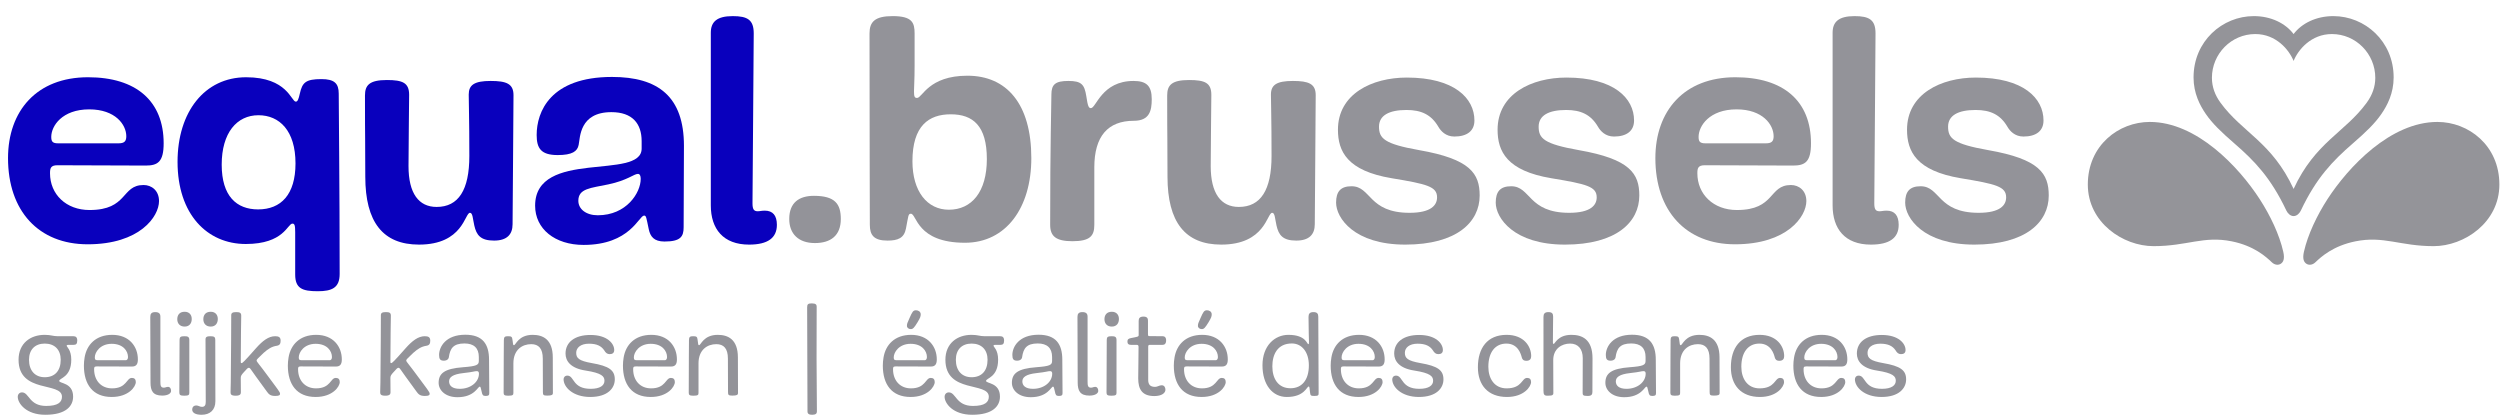 <?xml version="1.0" encoding="UTF-8" standalone="no"?>
<svg
   xmlns:dc="http://purl.org/dc/elements/1.1/"
   xmlns:cc="http://creativecommons.org/ns#"
   xmlns:rdf="http://www.w3.org/1999/02/22-rdf-syntax-ns#"
   xmlns:svg="http://www.w3.org/2000/svg"
   xmlns="http://www.w3.org/2000/svg"
   viewBox="0 0 493.333 82.667"
   height="82.667"
   width="493.333"
   xml:space="preserve"
   id="svg2"
   version="1.1"><defs
     id="defs6" /><g
     transform="matrix(1.333,0,0,-1.333,0,82.667)"
     id="g10"><g
       transform="scale(0.1)"
       id="g12"><path
         id="path14"
         style="fill:#0900bd;fill-opacity:1;fill-rule:nonzero;stroke:none"
         d="m 235.41,322.5 c 0,15.539 -10.969,23.77 -22.859,23.77 -33.36,0 -22.852,-37.02 -79.992,-37.02 -34.739,0 -58.508,23.309 -58.508,54.391 0,7.32 0.918,11.89 10.969,11.89 10.52,0 117.942,-0.461 130.731,-0.461 17.828,0 26.52,5.481 26.52,32.91 0,62.622 -40.692,97.821 -111.989,97.821 -75.883,0 -118.402,-49.821 -118.402,-119.762 0,-78.168 45.262,-127.527 117.941,-127.527 77.25,0 105.59,41.136 105.59,63.988 z M 85.941,407.98 c -8.23,0 -10.062,2.739 -10.062,9.598 0,16 16,40.684 56.223,40.684 38.859,0 54.859,-22.852 54.859,-39.774 0,-7.308 -2.75,-10.508 -11.43,-10.508 H 85.941" /><path
         id="path16"
         style="fill:#0900bd;fill-opacity:1;fill-rule:nonzero;stroke:none"
         d="m 436.988,213.711 c 0,-20.57 10.524,-24.68 33.371,-24.68 21.032,0 32.461,5.028 32.461,25.59 0,121.598 -1.371,251.41 -1.371,266.957 0,15.082 -6.398,21.481 -25.597,21.481 -23.313,0 -28.34,-5.028 -32,-21.481 -1.832,-8.226 -3.204,-11.887 -5.942,-11.887 -6.859,0 -12.34,36.11 -73.601,36.11 -61.25,0 -101.469,-51.192 -101.469,-125.25 0,-77.699 43.879,-121.59 101.019,-121.59 56.68,0 61.711,30.168 69.02,30.168 3.199,0 4.109,-2.277 4.109,-12.801 z m -54.847,96.449 c -32,0 -53.942,19.66 -53.942,66.281 0,47.079 22.403,73.137 54.403,73.137 31.078,0 54.847,-22.859 54.847,-71.308 0,-46.168 -21.48,-68.11 -55.308,-68.11" /><path
         id="path18"
         style="fill:#0900bd;fill-opacity:1;fill-rule:nonzero;stroke:none"
         d="m 758.801,288.219 c 0,15.543 1.371,163.64 1.371,191.07 0,16.91 -10.524,21.031 -33.832,21.031 -24.219,0 -32.449,-5.949 -32.449,-20.121 0,-14.621 0.91,-34.277 0.91,-90.961 0,-50.277 -16,-75.418 -48.449,-75.418 -26.512,0 -41.602,20.11 -41.602,60.34 0,23.309 0.922,97.36 0.922,105.59 0,17.82 -9.602,21.941 -32.922,21.941 -26.051,0 -32.449,-7.769 -32.449,-22.863 0,-80.906 0.461,-47.078 0.461,-120.219 0,-67.187 26.047,-100.558 79.527,-100.558 65.371,0 67.66,47.078 75.43,47.078 4.109,0 4.109,-8.68 6.402,-18.738 3.199,-14.172 9.141,-22.403 29.25,-22.403 19.199,0 27.43,9.141 27.43,24.231" /><path
         id="path20"
         style="fill:#0900bd;fill-opacity:1;fill-rule:nonzero;stroke:none"
         d="m 949.871,400.211 c 0,-47.539 -157.699,0 -157.699,-84.563 0,-34.289 29.25,-58.058 71.758,-58.058 69.019,0 81.82,43.43 89.59,43.43 3.199,0 3.199,-2.739 6.859,-20.11 2.293,-10.98 7.769,-18.289 23.312,-18.289 23.769,0 28.339,7.309 28.339,21.027 0,10.512 0.46,120.672 0.46,120.672 0,72.68 -37.939,101.942 -106.502,101.942 -91.429,0 -111.539,-51.653 -111.539,-85.942 0,-19.648 6.403,-29.711 31.082,-29.711 21.489,0 29.258,5.493 31.09,15.09 2.277,10.512 0.91,48.449 48.449,48.449 31.078,0 44.801,-16.91 44.801,-42.968 z M 948.5,355.41 c 0,-20.57 -21.031,-53.93 -63.539,-53.93 -17.371,0 -28.801,9.141 -28.801,21.481 0,18.277 18.281,18.738 44.34,24.23 28.34,5.938 37.941,15.539 43.879,15.539 2.742,0 4.121,-2.75 4.121,-7.32" /><path
         id="path22"
         style="fill:#0900bd;fill-opacity:1;fill-rule:nonzero;stroke:none"
         d="m 1052.26,316.102 c 0,-34.743 18.28,-58.051 56.68,-58.051 27.88,0 41.14,10.058 41.14,29.25 0,13.719 -5.94,21.027 -17.83,21.027 -5.03,0 -7.31,-0.906 -10.51,-0.906 -5.94,0 -7.77,3.199 -7.77,11.879 0,22.398 1.83,224.437 1.83,251.41 0,20.109 -9.15,25.598 -31.09,25.598 -23.77,0 -32.45,-8.688 -32.45,-24.68 V 316.102" /><path
         id="path24"
         style="fill:#939399;fill-opacity:1;fill-rule:nonzero;stroke:none"
         d="m 1244.7,295.988 c 0,21.942 -8.23,34.282 -39.77,34.282 -21.94,0 -36.57,-10.051 -36.57,-34.282 0,-21.937 13.72,-35.648 37.94,-35.648 23.32,0 38.4,10.969 38.4,35.648" /><path
         id="path26"
         style="fill:#939399;fill-opacity:1;fill-rule:nonzero;stroke:none"
         d="m 1353.95,570.711 c 0,16 -3.66,25.598 -32.46,25.598 -26.05,0 -34.28,-8.231 -34.28,-25.598 0,-156.789 0.46,-247.289 0.46,-283.41 0,-15.082 5.94,-23.313 26.05,-23.313 15.55,0 24.69,3.66 27.43,17.832 3.66,18.739 3.2,21.942 7.31,21.942 8.69,0 8.23,-42.973 80,-42.973 60.79,0 98.28,51.66 98.28,125.25 0,80.449 -36.57,122.051 -94.63,122.051 -57.59,0 -66.73,-32.91 -74.5,-32.91 -3.66,0 -4.57,1.82 -4.57,10.05 0,7.77 0.91,15.09 0.91,38.399 z m 50.74,-261.012 c -32,0 -53.94,26.973 -53.94,71.77 0,52.57 24.23,69.48 56.68,69.48 32.91,0 53.48,-16.91 53.48,-66.277 0,-48.453 -22.4,-74.973 -56.22,-74.973" /><path
         id="path28"
         style="fill:#939399;fill-opacity:1;fill-rule:nonzero;stroke:none"
         d="m 1619.99,372.328 c 0,46.16 20.11,69.024 58.51,69.024 23.31,0 26.51,15.078 26.51,32 0,20.109 -8.23,26.968 -26.97,26.968 -47.08,0 -55.31,-40.23 -63.08,-40.23 -3.2,0 -4.57,2.289 -6.86,17.832 -2.74,17.367 -7.31,22.398 -26.51,22.398 -19.2,0 -25.14,-5.031 -25.14,-20.121 0,-15.539 -1.83,-71.758 -1.83,-192.898 0,-16.91 8.68,-24.223 32.91,-24.223 26.06,0 32.46,7.774 32.46,24.223 v 85.027" /><path
         id="path30"
         style="fill:#939399;fill-opacity:1;fill-rule:nonzero;stroke:none"
         d="m 1946.36,288.219 c 0,15.543 1.37,163.64 1.37,191.07 0,16.91 -10.51,21.031 -33.83,21.031 -24.22,0 -32.45,-5.949 -32.45,-20.121 0,-14.621 0.91,-34.277 0.91,-90.961 0,-50.277 -15.99,-75.418 -48.45,-75.418 -26.51,0 -41.6,20.11 -41.6,60.34 0,23.309 0.92,97.36 0.92,105.59 0,17.82 -9.6,21.941 -32.91,21.941 -26.06,0 -32.46,-7.769 -32.46,-22.863 0,-80.906 0.46,-47.078 0.46,-120.219 0,-67.187 26.05,-100.558 79.54,-100.558 65.36,0 67.65,47.078 75.42,47.078 4.11,0 4.11,-8.68 6.4,-18.738 3.2,-14.172 9.14,-22.403 29.25,-22.403 19.2,0 27.43,9.141 27.43,24.231" /><path
         id="path32"
         style="fill:#939399;fill-opacity:1;fill-rule:nonzero;stroke:none"
         d="m 2000.76,344.441 c -16,0 -22.86,-7.769 -22.86,-24.222 0,-22.86 26.97,-62.168 102.39,-62.168 76.34,0 110.16,33.371 110.16,72.679 0,32.45 -13.71,53.942 -89.59,67.192 -51.65,9.148 -59.42,17.367 -59.42,34.738 0,16.461 14.63,24.692 40.68,24.692 21.94,0 36.57,-6.864 47.08,-24.692 3.66,-6.39 10.97,-14.621 23.77,-14.621 18.74,0 29.71,8.231 29.71,23.77 0,32.91 -29.71,63.531 -100.1,63.531 -51.66,0 -101.94,-24.219 -101.94,-77.25 0,-31.988 13.72,-60.789 79.54,-71.762 52.57,-8.687 67.19,-12.34 67.19,-28.34 0,-11.429 -8.68,-22.859 -40.68,-22.859 -61.25,0 -56.68,39.312 -85.93,39.312" /><path
         id="path34"
         style="fill:#939399;fill-opacity:1;fill-rule:nonzero;stroke:none"
         d="m 2237.08,344.441 c -16,0 -22.86,-7.769 -22.86,-24.222 0,-22.86 26.97,-62.168 102.4,-62.168 76.33,0 110.16,33.371 110.16,72.679 0,32.45 -13.71,53.942 -89.59,67.192 -51.66,9.148 -59.43,17.367 -59.43,34.738 0,16.461 14.63,24.692 40.68,24.692 21.95,0 36.57,-6.864 47.09,-24.692 3.65,-6.39 10.97,-14.621 23.77,-14.621 18.74,0 29.71,8.231 29.71,23.77 0,32.91 -29.71,63.531 -100.11,63.531 -51.65,0 -101.93,-24.219 -101.93,-77.25 0,-31.988 13.71,-60.789 79.53,-71.762 52.57,-8.687 67.2,-12.34 67.2,-28.34 0,-11.429 -8.69,-22.859 -40.68,-22.859 -61.26,0 -56.69,39.312 -85.94,39.312" /><path
         id="path36"
         style="fill:#939399;fill-opacity:1;fill-rule:nonzero;stroke:none"
         d="m 2674.07,322.5 c 0,15.539 -10.97,23.77 -22.85,23.77 -33.37,0 -22.86,-37.02 -80,-37.02 -34.74,0 -58.51,23.309 -58.51,54.391 0,7.32 0.92,11.89 10.98,11.89 10.51,0 117.93,-0.461 130.73,-0.461 17.82,0 26.51,5.481 26.51,32.91 0,62.622 -40.68,97.821 -111.99,97.821 -75.88,0 -118.39,-49.821 -118.39,-119.762 0,-78.168 45.25,-127.527 117.93,-127.527 77.25,0 105.59,41.136 105.59,63.988 z m -149.47,85.48 c -8.23,0 -10.06,2.739 -10.06,9.598 0,16 16,40.684 56.23,40.684 38.85,0 54.85,-22.852 54.85,-39.774 0,-7.308 -2.74,-10.508 -11.43,-10.508 h -89.59" /><path
         id="path38"
         style="fill:#939399;fill-opacity:1;fill-rule:nonzero;stroke:none"
         d="m 2712.93,316.102 c 0,-34.743 18.28,-58.051 56.68,-58.051 27.88,0 41.14,10.058 41.14,29.25 0,13.719 -5.94,21.027 -17.83,21.027 -5.03,0 -7.31,-0.906 -10.51,-0.906 -5.95,0 -7.77,3.199 -7.77,11.879 0,22.398 1.82,224.437 1.82,251.41 0,20.109 -9.14,25.598 -31.08,25.598 -23.77,0 -32.45,-8.688 -32.45,-24.68 V 316.102" /><path
         id="path40"
         style="fill:#939399;fill-opacity:1;fill-rule:nonzero;stroke:none"
         d="m 2843.2,344.441 c -16,0 -22.85,-7.769 -22.85,-24.222 0,-22.86 26.97,-62.168 102.39,-62.168 76.34,0 110.16,33.371 110.16,72.679 0,32.45 -13.71,53.942 -89.59,67.192 -51.65,9.148 -59.43,17.367 -59.43,34.738 0,16.461 14.63,24.692 40.69,24.692 21.94,0 36.57,-6.864 47.08,-24.692 3.66,-6.39 10.97,-14.621 23.77,-14.621 18.74,0 29.71,8.231 29.71,23.77 0,32.91 -29.71,63.531 -100.11,63.531 -51.65,0 -101.93,-24.219 -101.93,-77.25 0,-31.988 13.71,-60.789 79.54,-71.762 52.56,-8.687 67.19,-12.34 67.19,-28.34 0,-11.429 -8.68,-22.859 -40.68,-22.859 -61.25,0 -56.68,39.312 -85.94,39.312" /><path
         id="path42"
         style="fill:#949499;fill-opacity:1;fill-rule:nonzero;stroke:none"
         d="m 3182.47,439.648 c -46.01,0 -91.73,-34.66 -91.73,-92.687 0,-56.223 52.05,-91.191 97.32,-91.191 49.81,0 73.84,15.601 115.8,7.121 32.82,-6.629 50.55,-22.672 59.36,-31.09 4.21,-4.031 9.54,-4.512 13.2,-2.082 3.64,2.41 6.12,6.961 3.64,17.832 -5.72,25.32 -19.22,53.668 -34.89,77.859 -30.77,47.512 -93.19,114.238 -162.7,114.238" /><path
         id="path44"
         style="fill:#949499;fill-opacity:1;fill-rule:nonzero;stroke:none"
         d="m 3608.28,439.648 c 46.01,0 91.72,-34.66 91.72,-92.687 0,-56.223 -52.06,-91.191 -97.33,-91.191 -49.79,0 -73.82,15.601 -115.78,7.121 -32.82,-6.629 -50.55,-22.672 -59.35,-31.09 -4.22,-4.031 -9.57,-4.512 -13.21,-2.082 -3.65,2.41 -6.11,6.961 -3.65,17.832 5.74,25.32 19.23,53.668 34.88,77.859 30.79,47.512 93.21,114.238 162.72,114.238" /><path
         id="path46"
         style="fill:#949499;fill-opacity:1;fill-rule:evenodd;stroke:none"
         d="m 3454.27,596.309 c -25.7,0 -46.97,-10.789 -58.9,-26.571 -11.92,15.782 -33.19,26.571 -58.9,26.571 -46.51,0 -89.2,-37.039 -89.2,-90.778 0,-23.57 9.46,-41.453 18.04,-53.953 9.77,-14.25 22.63,-26.598 42.84,-44.148 29.32,-25.442 53.44,-50.289 76.46,-98.899 1.84,-3.871 5.73,-8.25 10.76,-8.25 5.04,0 8.93,4.379 10.76,8.25 23.03,48.61 47.16,73.457 76.47,98.899 20.2,17.55 33.06,29.898 42.84,44.148 8.58,12.5 18.04,30.383 18.04,53.953 0,53.739 -42.69,90.778 -89.21,90.778 z m -2.17,-26.559 c -30.81,0 -50.02,-23.23 -56.73,-39.809 -6.71,16.579 -25.91,39.809 -56.72,39.809 -35.49,0 -64.19,-29.301 -64.19,-64.809 0,-13.402 4.56,-25.722 12.77,-36.953 32.32,-44.168 76.19,-58.316 108.14,-127.519 31.95,69.203 75.83,83.351 108.14,127.519 8.21,11.231 12.79,23.551 12.79,36.953 0,35.508 -28.7,64.809 -64.2,64.809" /><path
         id="path48"
         style="fill:#939399;fill-opacity:1;fill-rule:nonzero;stroke:none"
         d="m 32.578,39.289 c -3.738,0 -6.289,-2.719 -6.289,-6.629 0,-9.352 12.07,-26.52 40.801,-26.52 30.602,0 41.14,12.918 41.14,26.859 0,21.078 -20.57,19.211 -20.57,23.289 0,4.25 17.852,5.101 17.852,31.449 0,14.621 -6.801,18.871 -6.801,20.571 0,0.679 0.34,1.363 3.059,1.363 h 7.308 c 3.402,0 5.274,1.359 5.274,6.289 0,4.93 -2.211,6.461 -5.614,6.461 H 85.789 c -7.82,0 -9.859,2.039 -19.719,2.039 -20.91,0 -38.59,-12.41 -38.59,-36.891 0,-50.492 64.258,-32.129 64.258,-54.742 0,-7.988 -5.777,-13.598 -23.457,-13.598 -25.332,0 -24.992,20.059 -35.703,20.059 z m 10.371,48.281 c 0,15.129 9.012,23.969 23.289,23.969 14.793,0 23.633,-9.18 23.633,-23.969 0,-16.492 -8.84,-25.84 -23.633,-25.84 -14.277,0 -23.289,9.691 -23.289,25.84" /><path
         id="path50"
         style="fill:#939399;fill-opacity:1;fill-rule:nonzero;stroke:none"
         d="m 165.352,32.488 c 25.16,0 35.699,15.301 35.699,22.102 0,4.082 -2.039,6.121 -5.781,6.121 -8.329,0 -7.481,-15.473 -29.411,-15.473 -16.488,0 -26.519,12.07 -26.519,28.223 0,2.719 0.172,4.25 3.738,4.25 3.57,0 47.774,-0.172 52.192,-0.172 6.121,0 8.839,3.062 8.839,10.539 0,19.043 -12.75,36.383 -37.91,36.383 -24.48,0 -37.91,-14.789 -40.969,-33.66 -0.679,-4.082 -1.019,-7.992 -1.019,-11.902 0,-27.707 13.09,-46.41 41.141,-46.41 z m 0,78.711 c 17.168,0 24.136,-10.879 24.136,-19.551 0,-2.379 -0.847,-4.758 -3.566,-4.758 h -40.633 c -3.738,0 -4.93,0.508 -4.93,4.25 0,7.481 7.821,20.058 24.993,20.058" /><path
         id="path52"
         style="fill:#939399;fill-opacity:1;fill-rule:nonzero;stroke:none"
         d="m 229.781,158.121 c -5.609,0 -7.312,-2.551 -7.312,-7.141 0,-7.14 0.34,-93.671 0.34,-97.07 0,-12.07 3.402,-19.379 17.339,-19.379 8.161,0 13.09,3.058 13.09,6.969 0,3.57 -1.699,5.949 -4.418,5.949 -2.89,0 -3.742,-1.188 -6.289,-1.188 -4.761,0 -5.101,3.398 -5.101,9.18 V 151.32 c 0,4.418 -2.039,6.801 -7.649,6.801" /><path
         id="path54"
         style="fill:#939399;fill-opacity:1;fill-rule:nonzero;stroke:none"
         d="m 273.301,158.629 c -7.313,0 -10.879,-4.59 -10.879,-11.051 0,-6.117 3.738,-10.879 10.879,-10.879 6.969,0 10.539,4.762 10.539,11.223 0,6.117 -3.57,10.707 -10.539,10.707 z m -0.34,-36.207 c -5.609,0 -7.141,-1.192 -7.141,-5.442 0,-9.351 -0.34,-73.441 -0.34,-77.691 0,-3.738 1.192,-4.93 7.309,-4.93 6.633,0 7.481,1.359 7.481,4.422 v 77.86 c 0,4.929 -2.211,5.781 -7.309,5.781" /><path
         id="path56"
         style="fill:#939399;fill-opacity:1;fill-rule:nonzero;stroke:none"
         d="m 311.891,122.422 c -5.442,0 -7.653,-0.852 -7.653,-4.762 0,-33.32 0.34,-85 0.34,-92.48 0,-4.59 -1.359,-7.309 -5.609,-7.309 -3.399,0 -5.098,2.039 -8.328,2.039 -4.59,0 -6.121,-3.231 -6.121,-6.121 0,-4.25 4.25,-7.648 13.941,-7.648 12.41,0 20.398,7.141 20.398,20.059 0,4.93 -0.168,84.66 -0.168,90.781 0,3.739 -1.191,5.442 -6.8,5.442 z m 0,36.207 c -7.313,0 -10.879,-4.59 -10.879,-11.051 0,-6.117 3.738,-10.879 10.879,-10.879 6.968,0 10.539,4.762 10.539,11.223 0,6.117 -3.571,10.707 -10.539,10.707" /><path
         id="path58"
         style="fill:#939399;fill-opacity:1;fill-rule:nonzero;stroke:none"
         d="m 368.328,75.672 c 0.852,0 1.703,-0.344 3.402,-2.891 2.719,-4.082 9.348,-13.09 22.95,-31.793 3.23,-4.59 5.609,-6.969 12.75,-6.969 6.121,0 7.14,1.359 7.14,3.231 0,1.359 -0.679,2.719 -3.742,6.969 -4.078,5.781 -8.156,10.883 -15.976,21.59 -9.524,13.09 -14.961,18.871 -14.961,20.402 0,2.379 2.039,3.059 10.371,11.559 6.797,5.949 11.898,9.351 19.547,10.54 4.25,0.679 5.613,3.062 5.613,7.48 0,5.27 -2.891,6.633 -8.16,6.633 -9.692,0 -18.532,-6.801 -28.223,-17.684 C 361.02,84.34 358.98,82.641 357.621,82.641 c -0.851,0 -1.191,0.34 -1.191,1.531 0,31.617 0.679,65.449 0.679,68.68 0,4.25 -2.211,5.269 -7.308,5.269 -5.442,0 -7.481,-1.191 -7.481,-4.59 0,-20.402 -0.172,-27.203 -0.172,-38.59 0,-11.39 -0.507,-58.992 -0.507,-61.203 0,-2.207 -0.34,-8.328 -0.34,-14.109 0,-3.059 0.679,-5.269 7.648,-5.269 6.461,0 7.653,2.379 7.653,4.93 0,5.101 -0.172,19.891 -0.172,21.59 0,2.891 1.191,4.59 4.761,8.5 4.418,4.93 5.61,6.293 7.137,6.293" /><path
         id="path60"
         style="fill:#939399;fill-opacity:1;fill-rule:nonzero;stroke:none"
         d="m 467.27,32.488 c 25.16,0 35.699,15.301 35.699,22.102 0,4.082 -2.039,6.121 -5.778,6.121 -8.332,0 -7.48,-15.473 -29.41,-15.473 -16.492,0 -26.519,12.07 -26.519,28.223 0,2.719 0.168,4.25 3.738,4.25 3.57,0 47.77,-0.172 52.191,-0.172 6.118,0 8.84,3.062 8.84,10.539 0,19.043 -12.75,36.383 -37.91,36.383 -24.48,0 -37.91,-14.789 -40.973,-33.66 -0.679,-4.082 -1.019,-7.992 -1.019,-11.902 0,-27.707 13.09,-46.41 41.141,-46.41 z m 0,78.711 c 17.171,0 24.14,-10.879 24.14,-19.551 0,-2.379 -0.851,-4.758 -3.57,-4.758 h -40.629 c -3.742,0 -4.93,0.508 -4.93,4.25 0,7.481 7.821,20.058 24.989,20.058" /><path
         id="path62"
         style="fill:#939399;fill-opacity:1;fill-rule:nonzero;stroke:none"
         d="m 589.84,75.672 c 0.851,0 1.699,-0.344 3.398,-2.891 2.723,-4.082 9.352,-13.09 22.953,-31.793 3.231,-4.59 5.61,-6.969 12.75,-6.969 6.118,0 7.137,1.359 7.137,3.231 0,1.359 -0.68,2.719 -3.738,6.969 -4.078,5.781 -8.16,10.883 -15.981,21.59 -9.519,13.09 -14.961,18.871 -14.961,20.402 0,2.379 2.043,3.059 10.372,11.559 6.8,5.949 11.902,9.351 19.55,10.54 4.25,0.679 5.61,3.062 5.61,7.48 0,5.27 -2.891,6.633 -8.16,6.633 -9.692,0 -18.532,-6.801 -28.219,-17.684 -18.02,-20.398 -20.063,-22.097 -21.422,-22.097 -0.848,0 -1.188,0.34 -1.188,1.531 0,31.617 0.68,65.449 0.68,68.68 0,4.25 -2.211,5.269 -7.312,5.269 -5.438,0 -7.481,-1.191 -7.481,-4.59 0,-20.402 -0.168,-27.203 -0.168,-38.59 0,-11.39 -0.512,-58.992 -0.512,-61.203 0,-2.207 -0.339,-8.328 -0.339,-14.109 0,-3.059 0.679,-5.269 7.652,-5.269 6.461,0 7.648,2.379 7.648,4.93 0,5.101 -0.168,19.891 -0.168,21.59 0,2.891 1.188,4.59 4.758,8.5 4.422,4.93 5.61,6.293 7.141,6.293" /><path
         id="path64"
         style="fill:#939399;fill-opacity:1;fill-rule:nonzero;stroke:none"
         d="m 718.699,34.02 c 4.25,0 5.61,0.852 5.61,4.082 0,6.969 -0.34,39.609 -0.34,49.469 0,23.289 -9.52,37.059 -35.188,37.059 -28.902,0 -38.761,-17.848 -38.761,-29.918 0,-5.949 1.531,-8.5 6.968,-8.5 4.59,0 7.141,2.379 7.481,5.27 1.871,12.918 6.633,20.23 23.121,20.23 13.769,0 21.25,-6.633 21.25,-20.063 v -5.777 c 0,-5.949 -3.059,-7.82 -23.461,-9.352 -27.539,-2.039 -36.039,-9.18 -36.039,-23.121 0,-10.707 9.691,-21.25 27.879,-21.25 25.16,0 30.09,15.641 32.98,15.641 1.192,0 1.531,-1.527 2.723,-6.969 1.019,-5.269 1.867,-6.801 5.777,-6.801 z m -38.078,10.539 c -11.223,0 -15.812,4.762 -15.812,11.051 0,6.121 5.441,10.539 21.082,12.242 15.64,1.699 16.148,2.887 20.058,2.887 2.039,0 3.063,-1.188 3.063,-3.738 0,-12.41 -12.242,-22.441 -28.391,-22.441" /><path
         id="path66"
         style="fill:#939399;fill-opacity:1;fill-rule:nonzero;stroke:none"
         d="m 788.57,124.461 c -21.25,0 -24.992,-15.301 -27.711,-15.301 -1.359,0 -1.359,1.02 -2.211,7.988 -0.507,4.59 -1.699,5.274 -6.628,5.274 -4.418,0 -6.122,-0.852 -6.122,-5.781 0,-5.782 -0.339,-32.981 -0.339,-77.86 0,-3.062 1.019,-4.422 6.632,-4.422 7.481,0 7.821,1.359 7.821,4.59 v 43.352 c 0,20.23 13.258,28.39 26.347,28.39 11.051,0 17.172,-6.461 17.172,-21.422 0,-8.84 0.168,-46.238 0.168,-49.469 0,-4.25 0.68,-5.269 6.289,-5.269 6.801,0 8.5,1.02 8.5,3.91 0,30.09 -0.168,25.668 -0.168,52.527 0,27.031 -14.789,33.492 -29.75,33.492" /><path
         id="path68"
         style="fill:#939399;fill-opacity:1;fill-rule:nonzero;stroke:none"
         d="m 874.422,44.559 c -27.371,0 -23.973,19.551 -34.512,19.551 -3.57,0 -5.609,-2.551 -5.609,-5.438 0,-11.562 13.769,-26.184 39.437,-26.184 26.012,0 36.383,13.09 36.383,26.012 0,13.602 -8.332,19.719 -34,24.141 C 856.738,86.039 853,90.121 853,97.941 c 0,7.309 6.461,13.43 18.871,13.43 11.899,0 18.359,-3.57 22.609,-9.859 2.04,-3.571 4.418,-5.614 7.989,-5.614 3.91,0 6.801,1.531 6.801,6.122 0,9.519 -10.2,22.269 -35.192,22.269 -23.289,0 -36.887,-10.711 -36.887,-27.539 0,-10.879 7.309,-21.762 29.75,-25.16 24.137,-3.738 27.879,-8.668 27.879,-15.129 0,-6.801 -6.289,-11.902 -20.398,-11.902" /><path
         id="path70"
         style="fill:#939399;fill-opacity:1;fill-rule:nonzero;stroke:none"
         d="m 963.328,32.488 c 25.16,0 35.703,15.301 35.703,22.102 0,4.082 -2.043,6.121 -5.781,6.121 -8.328,0 -7.48,-15.473 -29.41,-15.473 -16.488,0 -26.52,12.07 -26.52,28.223 0,2.719 0.168,4.25 3.739,4.25 3.57,0 47.769,-0.172 52.191,-0.172 6.121,0 8.84,3.062 8.84,10.539 0,19.043 -12.75,36.383 -37.91,36.383 -24.481,0 -37.91,-14.789 -40.969,-33.66 -0.68,-4.082 -1.02,-7.992 -1.02,-11.902 0,-27.707 13.09,-46.41 41.137,-46.41 z m 0,78.711 c 17.172,0 24.141,-10.879 24.141,-19.551 0,-2.379 -0.848,-4.758 -3.571,-4.758 H 943.27 c -3.739,0 -4.93,0.508 -4.93,4.25 0,7.481 7.82,20.058 24.988,20.058" /><path
         id="path72"
         style="fill:#939399;fill-opacity:1;fill-rule:nonzero;stroke:none"
         d="m 1062.61,124.461 c -21.25,0 -24.99,-15.301 -27.71,-15.301 -1.36,0 -1.36,1.02 -2.21,7.988 -0.51,4.59 -1.7,5.274 -6.63,5.274 -4.42,0 -6.12,-0.852 -6.12,-5.781 0,-5.782 -0.34,-32.981 -0.34,-77.86 0,-3.062 1.02,-4.422 6.63,-4.422 7.48,0 7.82,1.359 7.82,4.59 v 43.352 c 0,20.23 13.26,28.39 26.35,28.39 11.05,0 17.17,-6.461 17.17,-21.422 0,-8.84 0.17,-46.238 0.17,-49.469 0,-4.25 0.68,-5.269 6.29,-5.269 6.8,0 8.5,1.02 8.5,3.91 0,30.09 -0.17,25.668 -0.17,52.527 0,27.031 -14.79,33.492 -29.75,33.492" /><path
         id="path74"
         style="fill:#939399;fill-opacity:1;fill-rule:nonzero;stroke:none"
         d="m 1195.38,11.07 c 0,-3.398 2.21,-4.93 6.8,-4.93 5.44,0 7.14,1.871 7.14,4.758 0,21.59 -0.51,55.59 -0.51,78.543 0,21.418 0.17,75.309 0.17,76.84 0,2.719 -1.19,4.758 -7.14,4.758 -5.27,0 -6.97,-1.019 -6.97,-5.609 0,-26.18 0.51,-129.539 0.51,-154.36" /><path
         id="path76"
         style="fill:#939399;fill-opacity:1;fill-rule:nonzero;stroke:none"
         d="m 1348.04,32.488 c 25.16,0 35.7,15.301 35.7,22.102 0,4.082 -2.04,6.121 -5.78,6.121 -8.33,0 -7.48,-15.473 -29.41,-15.473 -16.49,0 -26.52,12.07 -26.52,28.223 0,2.719 0.17,4.25 3.74,4.25 3.57,0 47.77,-0.172 52.19,-0.172 6.12,0 8.84,3.062 8.84,10.539 0,19.043 -12.75,36.383 -37.91,36.383 -24.48,0 -37.91,-14.789 -40.97,-33.66 -0.68,-4.082 -1.02,-7.992 -1.02,-11.902 0,-27.707 13.09,-46.41 41.14,-46.41 z m 0,78.711 c 17.17,0 24.14,-10.879 24.14,-19.551 0,-2.379 -0.85,-4.758 -3.57,-4.758 h -40.63 c -3.74,0 -4.93,0.508 -4.93,4.25 0,7.481 7.82,20.058 24.99,20.058 z m 14.96,43.692 c 0,3.91 -3.57,5.949 -6.97,5.949 -4.42,0 -5.61,-2.551 -9.69,-11.731 -3.23,-6.968 -3.74,-8.5 -3.74,-11.39 0,-2.719 2.55,-4.758 5.61,-4.758 3.23,0 4.93,1.699 10.03,10.027 4.25,6.973 4.76,9.012 4.76,11.903" /><path
         id="path78"
         style="fill:#939399;fill-opacity:1;fill-rule:nonzero;stroke:none"
         d="m 1404.65,39.289 c -3.74,0 -6.29,-2.719 -6.29,-6.629 0,-9.352 12.07,-26.52 40.8,-26.52 30.6,0 41.14,12.918 41.14,26.859 0,21.078 -20.57,19.211 -20.57,23.289 0,4.25 17.85,5.101 17.85,31.449 0,14.621 -6.8,18.871 -6.8,20.571 0,0.679 0.34,1.363 3.06,1.363 h 7.31 c 3.4,0 5.27,1.359 5.27,6.289 0,4.93 -2.21,6.461 -5.61,6.461 h -22.95 c -7.82,0 -9.86,2.039 -19.72,2.039 -20.91,0 -38.59,-12.41 -38.59,-36.891 0,-50.492 64.26,-32.129 64.26,-54.742 0,-7.988 -5.78,-13.598 -23.46,-13.598 -25.33,0 -24.99,20.059 -35.7,20.059 z m 10.37,48.281 c 0,15.129 9.01,23.969 23.29,23.969 14.79,0 23.63,-9.18 23.63,-23.969 0,-16.492 -8.84,-25.84 -23.63,-25.84 -14.28,0 -23.29,9.691 -23.29,25.84" /><path
         id="path80"
         style="fill:#939399;fill-opacity:1;fill-rule:nonzero;stroke:none"
         d="m 1567.34,34.02 c 4.25,0 5.61,0.852 5.61,4.082 0,6.969 -0.34,39.609 -0.34,49.469 0,23.289 -9.52,37.059 -35.19,37.059 -28.9,0 -38.76,-17.848 -38.76,-29.918 0,-5.949 1.53,-8.5 6.97,-8.5 4.59,0 7.14,2.379 7.48,5.27 1.87,12.918 6.63,20.23 23.12,20.23 13.77,0 21.25,-6.633 21.25,-20.063 v -5.777 c 0,-5.949 -3.06,-7.82 -23.46,-9.352 -27.54,-2.039 -36.04,-9.18 -36.04,-23.121 0,-10.707 9.69,-21.25 27.88,-21.25 25.16,0 30.09,15.641 32.98,15.641 1.19,0 1.53,-1.527 2.72,-6.969 1.02,-5.269 1.87,-6.801 5.78,-6.801 z m -38.08,10.539 c -11.22,0 -15.81,4.762 -15.81,11.051 0,6.121 5.44,10.539 21.08,12.242 15.64,1.699 16.15,2.887 20.06,2.887 2.04,0 3.06,-1.188 3.06,-3.738 0,-12.41 -12.24,-22.441 -28.39,-22.441" /><path
         id="path82"
         style="fill:#939399;fill-opacity:1;fill-rule:nonzero;stroke:none"
         d="m 1602.36,158.121 c -5.61,0 -7.31,-2.551 -7.31,-7.141 0,-7.14 0.34,-93.671 0.34,-97.07 0,-12.07 3.4,-19.379 17.34,-19.379 8.16,0 13.09,3.058 13.09,6.969 0,3.57 -1.7,5.949 -4.42,5.949 -2.89,0 -3.74,-1.188 -6.29,-1.188 -4.76,0 -5.1,3.398 -5.1,9.18 V 151.32 c 0,4.418 -2.04,6.801 -7.65,6.801" /><path
         id="path84"
         style="fill:#939399;fill-opacity:1;fill-rule:nonzero;stroke:none"
         d="m 1645.88,158.629 c -7.31,0 -10.88,-4.59 -10.88,-11.051 0,-6.117 3.74,-10.879 10.88,-10.879 6.97,0 10.54,4.762 10.54,11.223 0,6.117 -3.57,10.707 -10.54,10.707 z m -0.34,-36.207 c -5.61,0 -7.14,-1.192 -7.14,-5.442 0,-9.351 -0.34,-73.441 -0.34,-77.691 0,-3.738 1.19,-4.93 7.31,-4.93 6.63,0 7.48,1.359 7.48,4.422 v 77.86 c 0,4.929 -2.21,5.781 -7.31,5.781" /><path
         id="path86"
         style="fill:#939399;fill-opacity:1;fill-rule:nonzero;stroke:none"
         d="m 1685.66,124.121 c 0,-2.551 -2.04,-2.551 -11.39,-4.422 -4.08,-0.847 -5.27,-2.039 -5.27,-5.437 0,-3.231 1.87,-4.59 5.1,-4.59 h 8.67 c 1.87,0 2.72,-0.852 2.72,-3.063 0,-14.449 -0.51,-37.23 -0.51,-46.578 0,-16.152 5.78,-26.18 23.8,-26.18 11.39,0 16.49,4.758 16.49,9.348 0,3.402 -1.7,6.629 -5.44,6.629 -3.91,0 -6.12,-2.379 -9.86,-2.379 -7.14,0 -10.2,3.402 -10.2,10.199 v 49.301 c 0,2.039 0.51,2.723 2.89,2.723 h 18.53 c 2.55,0 5.1,1.359 5.1,6.629 0,4.929 -2.72,6.121 -5.1,6.121 -4.76,0 -17.85,0.168 -19.21,0.168 -2.04,0 -2.55,0 -2.55,3.398 v 19.551 c 0,3.231 -1.19,5.949 -6.63,5.949 -5.78,0 -7.14,-2.718 -7.14,-6.457 v -20.91" /><path
         id="path88"
         style="fill:#939399;fill-opacity:1;fill-rule:nonzero;stroke:none"
         d="m 1778.82,32.488 c 25.16,0 35.7,15.301 35.7,22.102 0,4.082 -2.04,6.121 -5.78,6.121 -8.33,0 -7.48,-15.473 -29.41,-15.473 -16.49,0 -26.52,12.07 -26.52,28.223 0,2.719 0.17,4.25 3.74,4.25 3.57,0 47.77,-0.172 52.19,-0.172 6.12,0 8.84,3.062 8.84,10.539 0,19.043 -12.75,36.383 -37.91,36.383 -24.48,0 -37.91,-14.789 -40.97,-33.66 -0.68,-4.082 -1.02,-7.992 -1.02,-11.902 0,-27.707 13.09,-46.41 41.14,-46.41 z m 0,78.711 c 17.17,0 24.14,-10.879 24.14,-19.551 0,-2.379 -0.85,-4.758 -3.57,-4.758 h -40.63 c -3.74,0 -4.93,0.508 -4.93,4.25 0,7.481 7.82,20.058 24.99,20.058 z m 14.96,43.692 c 0,3.91 -3.57,5.949 -6.97,5.949 -4.42,0 -5.61,-2.551 -9.69,-11.731 -3.23,-6.968 -3.74,-8.5 -3.74,-11.39 0,-2.719 2.55,-4.758 5.61,-4.758 3.23,0 4.93,1.699 10.03,10.027 4.25,6.973 4.76,9.012 4.76,11.903" /><path
         id="path90"
         style="fill:#939399;fill-opacity:1;fill-rule:nonzero;stroke:none"
         d="m 1937.09,150.98 c 0,-18.871 0.68,-32.98 0.68,-37.058 0,-2.723 -0.17,-3.231 -1.02,-3.231 -2.04,0 -3.57,13.77 -29.41,13.77 -20.4,0 -38.42,-16.152 -38.42,-45.051 0,-28.898 14.79,-46.922 36.04,-46.922 26.01,0 29.58,15.473 32.3,15.473 1.36,0 1.36,-2.039 2.04,-8.5 0.51,-4.93 1.19,-5.441 6.46,-5.441 6.29,0 6.29,1.191 6.29,4.93 0,12.922 -0.51,106.59 -0.51,112.199 0,4.422 -1.53,6.973 -7.14,6.973 -5.61,0 -7.31,-2.551 -7.31,-7.141 z m -24.65,-39.269 c 14.45,0 25.16,-12.242 25.16,-32.473 0,-21.59 -10.37,-33.828 -27.2,-33.828 -18.19,0 -26.86,14.109 -26.86,32.469 0,17.512 7.65,33.832 28.9,33.832" /><path
         id="path92"
         style="fill:#939399;fill-opacity:1;fill-rule:nonzero;stroke:none"
         d="m 2011.04,32.488 c 25.16,0 35.7,15.301 35.7,22.102 0,4.082 -2.04,6.121 -5.78,6.121 -8.33,0 -7.48,-15.473 -29.41,-15.473 -16.49,0 -26.52,12.07 -26.52,28.223 0,2.719 0.17,4.25 3.74,4.25 3.57,0 47.77,-0.172 52.19,-0.172 6.12,0 8.84,3.062 8.84,10.539 0,19.043 -12.75,36.383 -37.91,36.383 -24.48,0 -37.91,-14.789 -40.97,-33.66 -0.68,-4.082 -1.02,-7.992 -1.02,-11.902 0,-27.707 13.09,-46.41 41.14,-46.41 z m 0,78.711 c 17.17,0 24.14,-10.879 24.14,-19.551 0,-2.379 -0.85,-4.758 -3.57,-4.758 h -40.63 c -3.74,0 -4.93,0.508 -4.93,4.25 0,7.481 7.82,20.058 24.99,20.058" /><path
         id="path94"
         style="fill:#939399;fill-opacity:1;fill-rule:nonzero;stroke:none"
         d="m 2101.14,44.559 c -27.37,0 -23.97,19.551 -34.51,19.551 -3.57,0 -5.61,-2.551 -5.61,-5.438 0,-11.562 13.77,-26.184 39.44,-26.184 26.01,0 36.38,13.09 36.38,26.012 0,13.602 -8.33,19.719 -34,24.141 -19.38,3.398 -23.12,7.481 -23.12,15.301 0,7.309 6.46,13.43 18.87,13.43 11.9,0 18.36,-3.57 22.61,-9.859 2.04,-3.571 4.42,-5.614 7.99,-5.614 3.91,0 6.8,1.531 6.8,6.122 0,9.519 -10.2,22.269 -35.19,22.269 -23.29,0 -36.89,-10.711 -36.89,-27.539 0,-10.879 7.31,-21.762 29.75,-25.16 24.14,-3.738 27.88,-8.668 27.88,-15.129 0,-6.801 -6.29,-11.902 -20.4,-11.902" /><path
         id="path96"
         style="fill:#939399;fill-opacity:1;fill-rule:nonzero;stroke:none"
         d="m 2230.34,45.238 c -18.02,0 -27.03,14.453 -27.03,31.961 0,21.59 10.2,34.34 26.69,34.34 17.34,0 21.59,-15.809 22.78,-20.398 0.68,-2.719 2.21,-5.101 6.8,-5.101 5.44,0 7.14,3.062 7.14,6.973 0,14.109 -10.54,31.449 -36.38,31.449 -28.56,0 -42.5,-19.551 -42.5,-47.941 0,-26.348 14.79,-44.031 43.01,-44.031 25.16,0 35.7,15.301 35.7,22.102 0,4.082 -2.04,6.121 -5.78,6.121 -8.33,0 -7.14,-15.473 -30.43,-15.473" /><path
         id="path98"
         style="fill:#939399;fill-opacity:1;fill-rule:nonzero;stroke:none"
         d="m 2299.19,151.32 c 0,4.418 -1.36,6.801 -6.97,6.801 -5.61,0 -7.31,-2.551 -7.31,-7.141 V 41.672 c 0,-5.441 1.19,-7.312 5.61,-7.312 3.06,0 2.21,0.172 4.08,0.172 2.89,0 4.93,1.02 4.93,3.23 0,7.137 -0.17,28.898 -0.17,49.297 0,16.832 12.58,24.48 24.99,24.48 11.9,0 18.7,-8.16 18.7,-21.59 0,-8.668 -0.17,-44.371 -0.17,-49.809 -0.17,-5.101 0.34,-6.121 7.65,-6.121 5.44,0 6.8,2.211 6.8,5.949 0,29.922 0.17,39.953 0.17,49.641 0,28.391 -15.47,34.852 -31.28,34.852 -20.23,0 -24.31,-13.43 -26.18,-13.43 -0.68,0 -1.19,0.34 -1.19,2.547 0,18.871 0.34,24.82 0.34,37.742" /><path
         id="path100"
         style="fill:#939399;fill-opacity:1;fill-rule:nonzero;stroke:none"
         d="m 2445.9,34.02 c 4.25,0 5.61,0.852 5.61,4.082 0,6.969 -0.34,39.609 -0.34,49.469 0,23.289 -9.52,37.059 -35.19,37.059 -28.9,0 -38.76,-17.848 -38.76,-29.918 0,-5.949 1.53,-8.5 6.97,-8.5 4.59,0 7.14,2.379 7.48,5.27 1.87,12.918 6.63,20.23 23.12,20.23 13.77,0 21.25,-6.633 21.25,-20.063 v -5.777 c 0,-5.949 -3.06,-7.82 -23.46,-9.352 -27.54,-2.039 -36.04,-9.18 -36.04,-23.121 0,-10.707 9.69,-21.25 27.88,-21.25 25.16,0 30.09,15.641 32.98,15.641 1.19,0 1.53,-1.527 2.72,-6.969 1.02,-5.269 1.87,-6.801 5.78,-6.801 z m -38.08,10.539 c -11.22,0 -15.81,4.762 -15.81,11.051 0,6.121 5.44,10.539 21.08,12.242 15.64,1.699 16.15,2.887 20.06,2.887 2.04,0 3.06,-1.188 3.06,-3.738 0,-12.41 -12.24,-22.441 -28.39,-22.441" /><path
         id="path102"
         style="fill:#939399;fill-opacity:1;fill-rule:nonzero;stroke:none"
         d="m 2515.77,124.461 c -21.25,0 -24.99,-15.301 -27.71,-15.301 -1.36,0 -1.36,1.02 -2.21,7.988 -0.51,4.59 -1.7,5.274 -6.63,5.274 -4.42,0 -6.12,-0.852 -6.12,-5.781 0,-5.782 -0.34,-32.981 -0.34,-77.86 0,-3.062 1.02,-4.422 6.63,-4.422 7.48,0 7.82,1.359 7.82,4.59 v 43.352 c 0,20.23 13.26,28.39 26.35,28.39 11.05,0 17.17,-6.461 17.17,-21.422 0,-8.84 0.17,-46.238 0.17,-49.469 0,-4.25 0.68,-5.269 6.29,-5.269 6.8,0 8.5,1.02 8.5,3.91 0,30.09 -0.17,25.668 -0.17,52.527 0,27.031 -14.79,33.492 -29.75,33.492" /><path
         id="path104"
         style="fill:#939399;fill-opacity:1;fill-rule:nonzero;stroke:none"
         d="m 2604.85,45.238 c -18.02,0 -27.03,14.453 -27.03,31.961 0,21.59 10.2,34.34 26.69,34.34 17.34,0 21.59,-15.809 22.78,-20.398 0.68,-2.719 2.21,-5.101 6.8,-5.101 5.44,0 7.14,3.062 7.14,6.973 0,14.109 -10.54,31.449 -36.38,31.449 -28.56,0 -42.5,-19.551 -42.5,-47.941 0,-26.348 14.79,-44.031 43.01,-44.031 25.16,0 35.7,15.301 35.7,22.102 0,4.082 -2.04,6.121 -5.78,6.121 -8.33,0 -7.14,-15.473 -30.43,-15.473" /><path
         id="path106"
         style="fill:#939399;fill-opacity:1;fill-rule:nonzero;stroke:none"
         d="m 2695.97,32.488 c 25.16,0 35.7,15.301 35.7,22.102 0,4.082 -2.04,6.121 -5.78,6.121 -8.33,0 -7.48,-15.473 -29.41,-15.473 -16.49,0 -26.52,12.07 -26.52,28.223 0,2.719 0.17,4.25 3.74,4.25 3.57,0 47.77,-0.172 52.19,-0.172 6.12,0 8.84,3.062 8.84,10.539 0,19.043 -12.75,36.383 -37.91,36.383 -24.48,0 -37.91,-14.789 -40.97,-33.66 -0.68,-4.082 -1.02,-7.992 -1.02,-11.902 0,-27.707 13.09,-46.41 41.14,-46.41 z m 0,78.711 c 17.17,0 24.14,-10.879 24.14,-19.551 0,-2.379 -0.85,-4.758 -3.57,-4.758 h -40.63 c -3.74,0 -4.93,0.508 -4.93,4.25 0,7.481 7.82,20.058 24.99,20.058" /><path
         id="path108"
         style="fill:#939399;fill-opacity:1;fill-rule:nonzero;stroke:none"
         d="m 2786.07,44.559 c -27.37,0 -23.97,19.551 -34.51,19.551 -3.57,0 -5.61,-2.551 -5.61,-5.438 0,-11.562 13.77,-26.184 39.44,-26.184 26.01,0 36.38,13.09 36.38,26.012 0,13.602 -8.33,19.719 -34,24.141 -19.38,3.398 -23.12,7.481 -23.12,15.301 0,7.309 6.46,13.43 18.87,13.43 11.9,0 18.36,-3.57 22.61,-9.859 2.04,-3.571 4.42,-5.614 7.99,-5.614 3.91,0 6.8,1.531 6.8,6.122 0,9.519 -10.2,22.269 -35.19,22.269 -23.29,0 -36.89,-10.711 -36.89,-27.539 0,-10.879 7.31,-21.762 29.75,-25.16 24.14,-3.738 27.88,-8.668 27.88,-15.129 0,-6.801 -6.29,-11.902 -20.4,-11.902" /></g></g></svg>